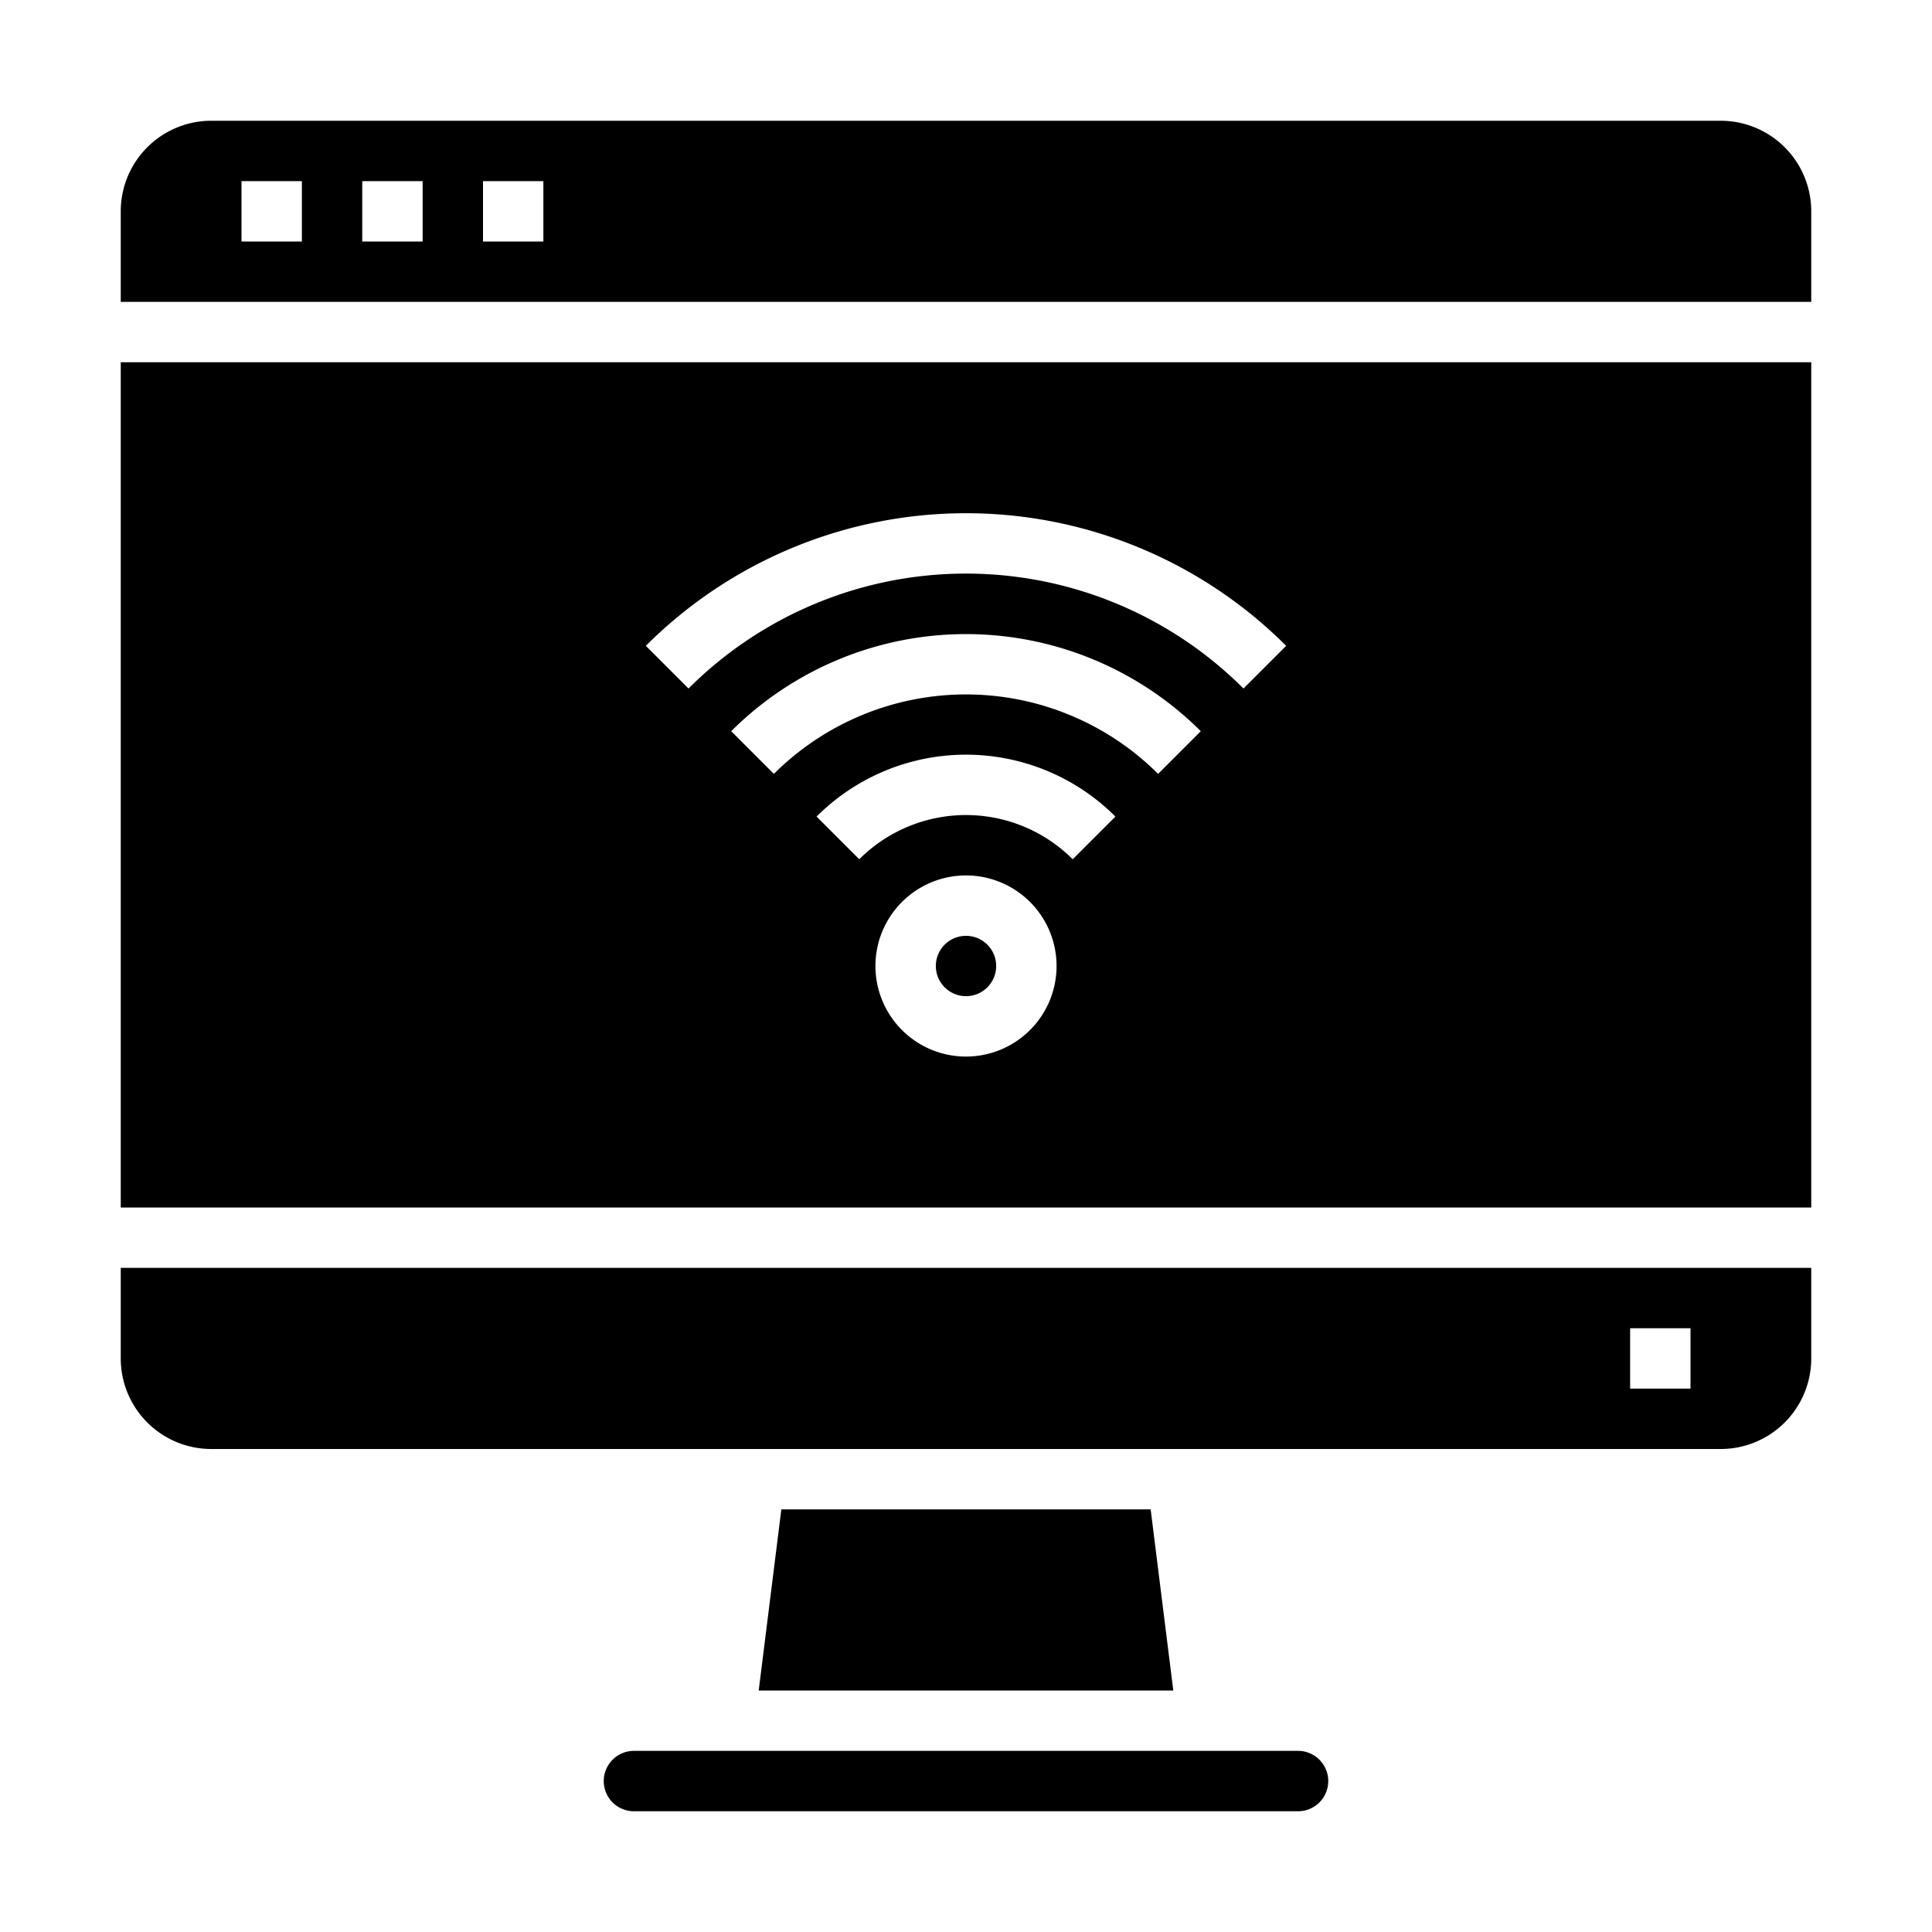 <svg xmlns="http://www.w3.org/2000/svg" viewBox="0 0 64 64" x="0px" y="0px"><g><path d="M20,59a1,1,0,0,0,1,1H43a1,1,0,0,0,0-2H21A1,1,0,0,0,20,59Z"></path><path d="M60,42H4v3a3,3,0,0,0,3,3H57a3,3,0,0,0,3-3Zm-4,4H54V44h2Z"></path><circle cx="32" cy="32" r="1"></circle><polygon points="25.883 50 25.133 56 38.867 56 38.117 50 25.883 50"></polygon><path d="M60,12H4V40H60ZM32,35a3,3,0,1,1,3-3A3,3,0,0,1,32,35Zm3.535-6.536a5,5,0,0,0-7.071,0L27.05,27.05a7,7,0,0,1,9.9,0Zm2.829-2.828a9.01,9.01,0,0,0-12.728,0l-1.414-1.414a11.012,11.012,0,0,1,15.556,0Zm2.828-2.828a13,13,0,0,0-18.384,0l-1.414-1.414a15,15,0,0,1,21.212,0Z"></path><path d="M60,7a3,3,0,0,0-3-3H7A3,3,0,0,0,4,7v3H60ZM10,8H8V6h2Zm4,0H12V6h2Zm4,0H16V6h2Z"></path></g></svg>